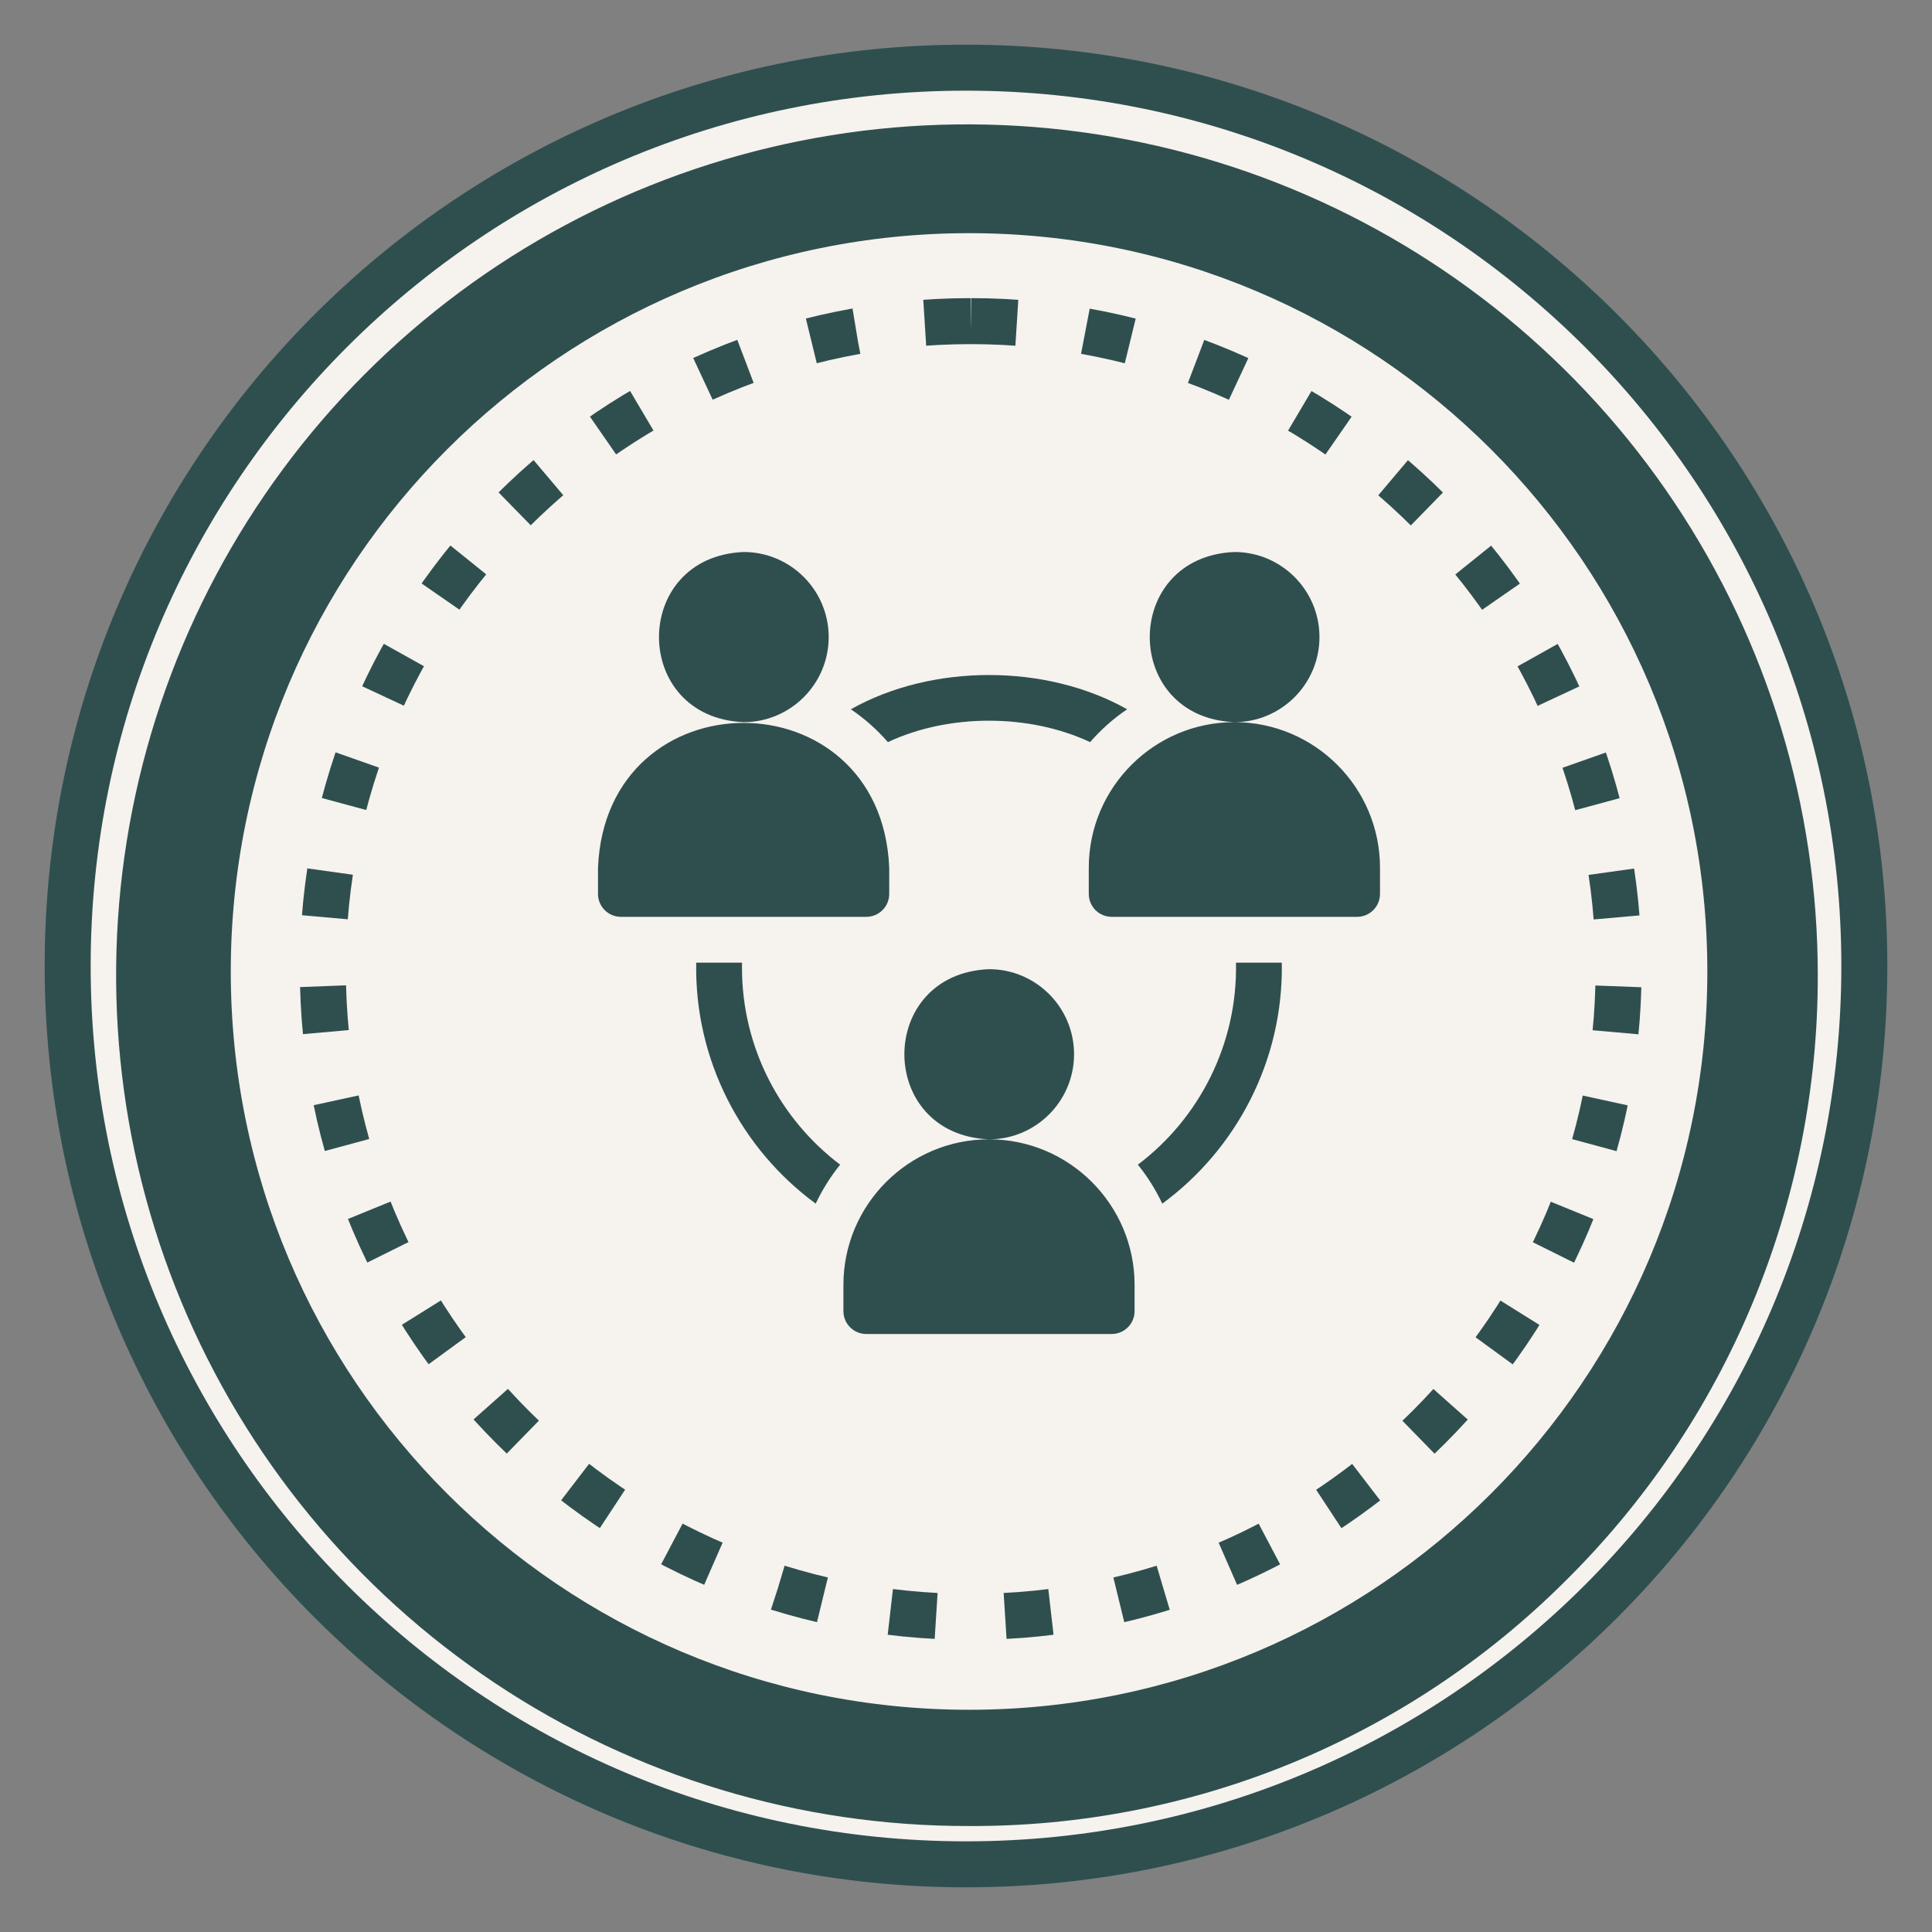 <svg width="42" height="42" viewBox="0 0 42 42" fill="none" xmlns="http://www.w3.org/2000/svg">
<rect x="0" y="0" width="42" height="42" fill="#808080" stroke="none"/>
<path d="M21 41C32.046 41 41 32.046 41 21C41 9.954 32.046 1 21 1C9.954 1 1 9.954 1 21C1 32.046 9.954 41 21 41Z" fill="#F6F2ED"/>
<path d="M21 40.529C31.785 40.529 40.529 31.785 40.529 21C40.529 10.214 31.785 1.471 21 1.471C10.214 1.471 1.471 10.214 1.471 21C1.471 31.785 10.214 40.529 21 40.529Z" stroke="#2F4F4F"/>
<path d="M39.517 21.2C39.521 23.652 39.037 26.08 38.093 28.343C37.149 30.606 35.764 32.658 34.019 34.38C32.316 36.077 30.293 37.42 28.069 38.333C25.844 39.245 23.461 39.708 21.057 39.696C17.397 39.703 13.817 38.624 10.771 36.596C7.724 34.568 5.348 31.682 3.943 28.303C2.537 24.924 2.166 21.204 2.875 17.613C3.585 14.023 5.344 10.724 7.929 8.134C10.514 5.543 13.81 3.778 17.399 3.062C20.988 2.345 24.709 2.709 28.091 4.108C31.473 5.507 34.363 7.878 36.397 10.92C38.431 13.963 39.517 17.54 39.517 21.2Z" fill="#2F4F4F"/>
<path d="M21.067 38.14C30.467 38.14 38.088 30.52 38.088 21.119C38.088 11.719 30.467 4.098 21.067 4.098C11.666 4.098 4.046 11.719 4.046 21.119C4.046 30.52 11.666 38.14 21.067 38.14Z" fill="#F6F2ED"/>
<path d="M21.067 37.669C30.207 37.669 37.616 30.259 37.616 21.119C37.616 11.979 30.207 4.569 21.067 4.569C11.927 4.569 4.517 11.979 4.517 21.119C4.517 30.259 11.927 37.669 21.067 37.669Z" stroke="#2F4F4F"/>
<path d="M21.102 6.981C13.324 6.981 7.018 13.287 7.018 21.065C7.018 28.844 13.324 35.149 21.102 35.149C28.881 35.149 35.187 28.844 35.187 21.065C35.187 13.287 28.881 6.981 21.102 6.981Z" stroke="#2F4F4F" stroke-dasharray="1 1.5"/>
<g clip-path="url(#clip0_1236_19294)">
<path d="M18.015 13.849C18.015 12.83 17.185 12 16.166 12C13.712 12.102 13.713 15.598 16.166 15.699C17.185 15.699 18.015 14.869 18.015 13.849Z" fill="#2F4F4F"/>
<path d="M19.331 19.433V18.864C19.156 14.664 13.173 14.667 13 18.864V19.433C13 19.708 13.223 19.931 13.498 19.931H18.833C19.108 19.931 19.331 19.708 19.331 19.433ZM28.684 13.849C28.684 12.83 27.854 12 26.835 12C24.381 12.102 24.382 15.598 26.835 15.699C27.854 15.699 28.684 14.869 28.684 13.849ZM26.835 15.699C25.089 15.699 23.669 17.119 23.669 18.864V19.433C23.669 19.708 23.892 19.931 24.167 19.931H29.502C29.777 19.931 30 19.708 30 19.433V18.864C30 17.119 28.58 15.699 26.835 15.699ZM16.13 21.034C16.13 20.998 16.131 20.963 16.131 20.927H15.135C15.095 23.062 16.131 24.991 17.733 26.166C17.876 25.863 18.054 25.579 18.264 25.319C16.968 24.339 16.13 22.784 16.13 21.034ZM19.302 16.133C20.627 15.512 22.373 15.512 23.698 16.133C23.934 15.861 24.205 15.621 24.503 15.419C22.74 14.426 20.26 14.426 18.497 15.419C18.795 15.621 19.066 15.861 19.302 16.133ZM26.869 20.927C26.907 22.706 26.059 24.323 24.736 25.319C24.946 25.579 25.124 25.863 25.267 26.166C26.869 24.991 27.904 23.062 27.865 20.927H26.869ZM23.349 22.918C23.349 21.898 22.52 21.069 21.5 21.069C19.047 21.171 19.047 24.666 21.5 24.768C22.52 24.768 23.349 23.938 23.349 22.918ZM21.5 24.768C19.755 24.768 18.335 26.188 18.335 27.933V28.502C18.335 28.777 18.558 29 18.833 29H24.167C24.442 29 24.665 28.777 24.665 28.502V27.933C24.665 26.188 23.245 24.768 21.5 24.768Z" fill="#2F4F4F"/>
</g>
<defs>
<clipPath id="clip0_1236_19294">
<rect width="17" height="17" fill="white" transform="translate(13 12)"/>
</clipPath>
</defs>
</svg>

